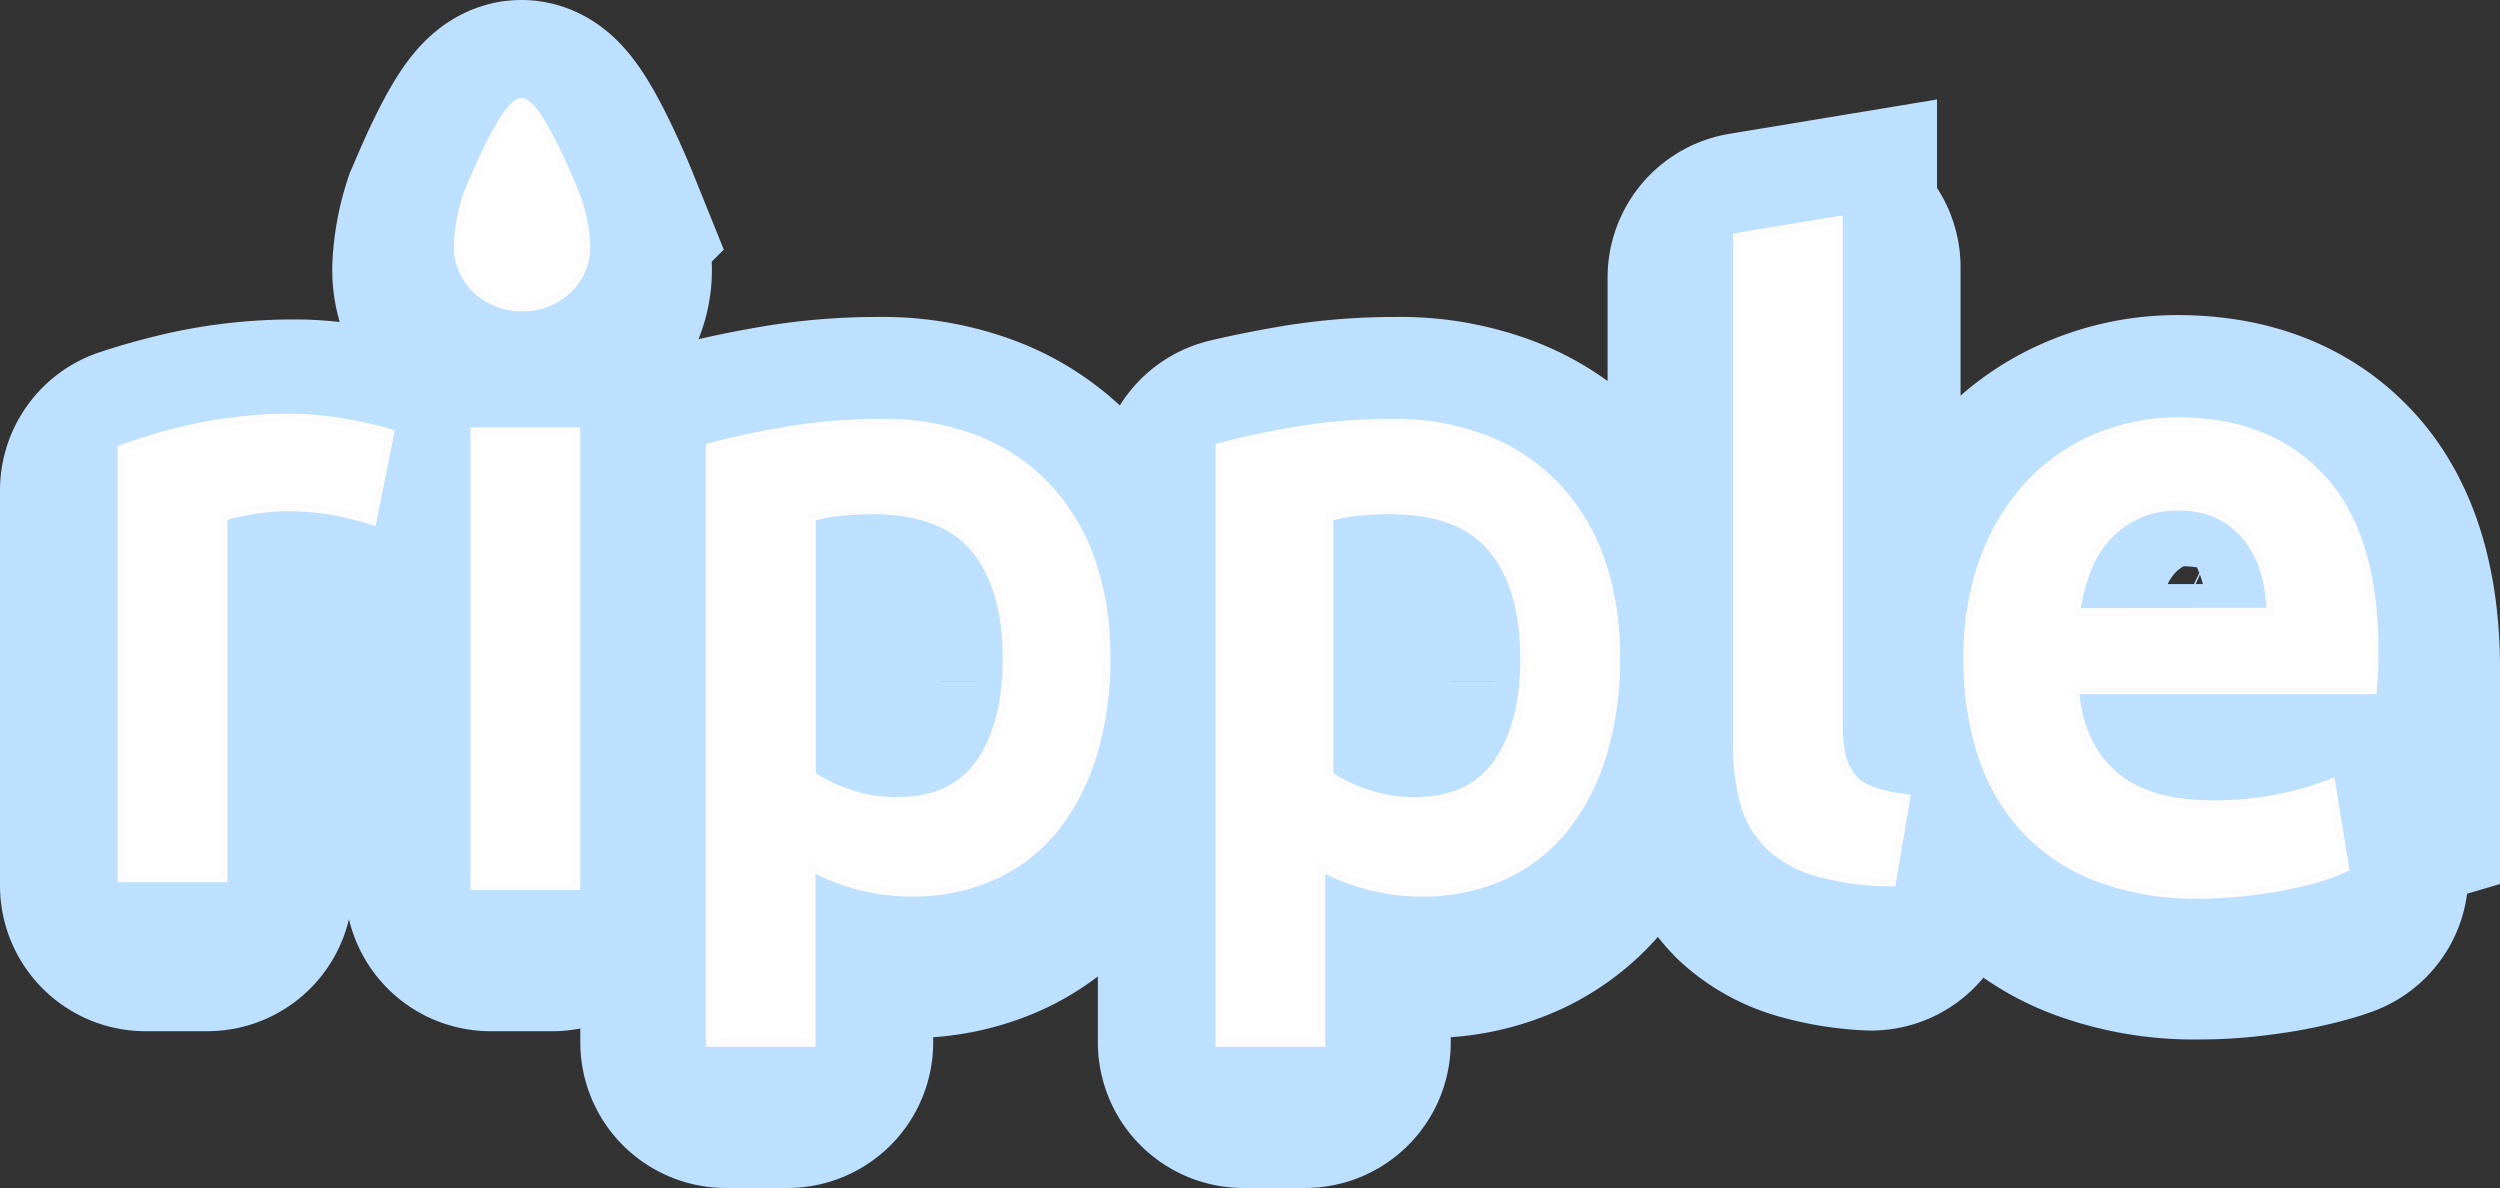 <svg xmlns="http://www.w3.org/2000/svg" viewBox="0 0 318.8 151.5"><rect x="0" y="0" width="318.8" height="151.5" fill="#333333" stroke="none"/><defs><style>.cls-1{fill:none;stroke:#bde0fe;stroke-width:32px;}.cls-1,.cls-2{stroke-miterlimit:10;}.cls-2{fill:#fff;stroke:#fcfcfc;}</style></defs><g id="Layer_2" data-name="Layer 2"><g id="Layer_2-2" data-name="Layer 2"><path class="cls-1" d="M48.56,67.24a2.57,2.57,0,0,1-3.14,2l-1.86-.43A32.33,32.33,0,0,0,37,68.2a26,26,0,0,0-4.57.44L31,68.9a2.56,2.56,0,0,0-2,2.52v41.51a2.57,2.57,0,0,1-2.57,2.57H18.57A2.57,2.57,0,0,1,16,112.93V62.54a2.56,2.56,0,0,1,1.75-2.44A78.17,78.17,0,0,1,25.4,58a57.5,57.5,0,0,1,12.52-1.26c.86,0,1.86.05,3,.16s2.29.26,3.43.45,2.26.4,3.33.65l.21,0a2.57,2.57,0,0,1,1.9,3ZM74.77,34A7.59,7.59,0,0,1,72.35,40a8.2,8.2,0,0,1-5.72,2.2A8.37,8.37,0,0,1,60.8,40,7.62,7.62,0,0,1,58.38,34a24.26,24.26,0,0,1,1.09-5.95l.06-.18C60,26.84,64.34,16,66.5,16s7,12,7,12A22,22,0,0,1,74.77,34ZM70.43,115.5H62.57A2.57,2.57,0,0,1,60,112.93V60.07a2.57,2.57,0,0,1,2.57-2.57h7.86A2.57,2.57,0,0,1,73,60.07v52.86A2.57,2.57,0,0,1,70.43,115.5ZM140.6,86.44a41.65,41.65,0,0,1-1.66,12.1,28.55,28.55,0,0,1-4.78,9.46,21.41,21.41,0,0,1-7.79,6.16,24.54,24.54,0,0,1-10.58,2.2,25.59,25.59,0,0,1-7.31-1c-.73-.22-1.42-.44-2.07-.68a2.57,2.57,0,0,0-3.41,2.44v15.8a2.57,2.57,0,0,1-2.57,2.57H92.57A2.57,2.57,0,0,1,90,132.93V61.48A2.58,2.58,0,0,1,92,59q3.38-.81,7.83-1.58a72.71,72.71,0,0,1,12.25-1A32.14,32.14,0,0,1,124,58.5a24.67,24.67,0,0,1,9,6,26.52,26.52,0,0,1,5.7,9.46A37,37,0,0,1,140.6,86.44Zm-11.74.47q0-8.91-4-13.86t-12.93-5c-1.25,0-2.55.06-3.9.17-.62,0-1.23.12-1.84.23A2.59,2.59,0,0,0,104,71v29.38a2.52,2.52,0,0,0,1.3,2.24,25.62,25.62,0,0,0,3.38,1.47,18.15,18.15,0,0,0,6.21,1q7.26,0,10.62-5T128.86,86.91Zm77.74-.47a41.65,41.65,0,0,1-1.66,12.1,28.55,28.55,0,0,1-4.78,9.46,21.41,21.41,0,0,1-7.79,6.16,24.54,24.54,0,0,1-10.58,2.2,25.59,25.59,0,0,1-7.31-1c-.73-.22-1.42-.44-2.07-.68a2.57,2.57,0,0,0-3.41,2.44v15.8a2.57,2.57,0,0,1-2.57,2.57h-7.86a2.57,2.57,0,0,1-2.57-2.57V61.48A2.58,2.58,0,0,1,158,59q3.38-.81,7.83-1.58a72.71,72.71,0,0,1,12.25-1A32.14,32.14,0,0,1,190,58.5a24.67,24.67,0,0,1,9,6,26.52,26.52,0,0,1,5.7,9.46A37,37,0,0,1,206.6,86.44Zm-12.74.47q0-8.91-4-13.86t-12.93-5c-1.25,0-2.55.06-3.9.17-.62,0-1.23.12-1.84.23A2.59,2.59,0,0,0,169,71v29.38a2.52,2.52,0,0,0,1.3,2.24,25.62,25.62,0,0,0,3.38,1.47,18.15,18.15,0,0,0,6.21,1q7.26,0,10.62-5T193.86,86.91Zm47.29,26.36a2.58,2.58,0,0,1-2.69,2.14,32,32,0,0,1-7.31-1.2,14.85,14.85,0,0,1-6.07-3.39,12,12,0,0,1-3.17-5.47,27.89,27.89,0,0,1-.91-7.47V35.38a2.57,2.57,0,0,1,2.15-2.53l7.86-1.3a2.57,2.57,0,0,1,3,2.54V95.41a17.22,17.22,0,0,0,.38,4,6.24,6.24,0,0,0,1.34,2.74,6,6,0,0,0,2.63,1.72,15.39,15.39,0,0,0,1.81.51,2.57,2.57,0,0,1,2,2.94Zm9.73-26.62a36,36,0,0,1,2.26-13.31,28,28,0,0,1,6-9.51,24.57,24.57,0,0,1,8.58-5.72,26.47,26.47,0,0,1,9.9-1.93q11.88,0,18.54,7.37t6.65,22c0,.73,0,1.56-.05,2.48v0a2.55,2.55,0,0,1-2.55,2.45H267.63a2.57,2.57,0,0,0-2.53,3.11,14.14,14.14,0,0,0,4.42,7.62q4.35,3.8,12.6,3.79a41.24,41.24,0,0,0,8.86-.88c1.32-.29,2.5-.59,3.55-.9a2.57,2.57,0,0,1,3.26,2.06l.94,5.84a2.56,2.56,0,0,1-1.68,2.84l-1,.34c-1.29.4-2.75.76-4.4,1.1s-3.43.6-5.34.82a50.87,50.87,0,0,1-5.83.33,35.35,35.35,0,0,1-13.2-2.25A24.64,24.64,0,0,1,258,108a25.52,25.52,0,0,1-5.39-9.46A38.63,38.63,0,0,1,250.88,86.65ZM286.7,80.5a2.58,2.58,0,0,0,2.56-3,16.69,16.69,0,0,0-.54-2.27A12.45,12.45,0,0,0,286.47,71a10.67,10.67,0,0,0-3.64-2.87,11.61,11.61,0,0,0-5.11-1,11.92,11.92,0,0,0-5.39,1.16,12.17,12.17,0,0,0-3.9,3A13.85,13.85,0,0,0,266,75.55c-.2.56-.39,1.13-.55,1.69a2.59,2.59,0,0,0,2.5,3.26Z"/><circle class="cls-1" cx="281" cy="76.5" r="11"/><path class="cls-2" d="M47.52,66.46a41.52,41.52,0,0,0-4.46-1.16,32.33,32.33,0,0,0-6.61-.6,26,26,0,0,0-4.57.44,26.07,26.07,0,0,0-3.38.77V112h-13V57.22a71.76,71.76,0,0,1,9.4-2.7,57.5,57.5,0,0,1,12.52-1.26c.86,0,1.86.05,3,.16s2.29.26,3.43.45,2.26.4,3.33.65,1.94.5,2.58.72ZM74.77,31A7.59,7.59,0,0,1,72.35,37a8.2,8.2,0,0,1-5.72,2.2A8.37,8.37,0,0,1,60.8,37,7.62,7.62,0,0,1,58.38,31a24.51,24.51,0,0,1,1.12-6s4.73-12,7-12,7,12,7,12A22,22,0,0,1,74.77,31ZM73.5,113h-13V55h13Zm67.6-29.06A41.65,41.65,0,0,1,139.44,96a28.55,28.55,0,0,1-4.78,9.46,21.41,21.41,0,0,1-7.79,6.16,24.54,24.54,0,0,1-10.58,2.2,25.59,25.59,0,0,1-7.31-1,26.7,26.7,0,0,1-5.48-2.2V133h-13V57q4-1.1,9.78-2.09a72.71,72.71,0,0,1,12.25-1A32.14,32.14,0,0,1,124.45,56a24.67,24.67,0,0,1,9,6,26.52,26.52,0,0,1,5.7,9.46A37,37,0,0,1,141.1,83.94Zm-12.74,0q0-8.91-4-13.86t-12.93-5c-1.25,0-2.55.06-3.9.17a22,22,0,0,0-4,.71V98.87a20.44,20.44,0,0,0,4.68,2.26,18.15,18.15,0,0,0,6.21,1q7.26,0,10.62-5T128.36,83.91Zm77.74,0A41.65,41.65,0,0,1,204.44,96a28.55,28.55,0,0,1-4.78,9.46,21.41,21.41,0,0,1-7.79,6.16,24.54,24.54,0,0,1-10.58,2.2,25.59,25.59,0,0,1-7.31-1,26.7,26.7,0,0,1-5.48-2.2V133h-13V57q4-1.1,9.78-2.09a72.71,72.71,0,0,1,12.25-1A32.14,32.14,0,0,1,189.45,56a24.67,24.67,0,0,1,9,6,26.52,26.52,0,0,1,5.7,9.46A37,37,0,0,1,206.1,83.94Zm-11.74,0q0-8.91-4-13.86t-12.93-5c-1.25,0-2.55.06-3.9.17a22,22,0,0,0-4,.71V98.87a20.44,20.44,0,0,0,4.68,2.26,18.15,18.15,0,0,0,6.21,1q7.26,0,10.62-5T194.36,83.91Zm46.91,28.59a35.92,35.92,0,0,1-9.62-1.29,14.85,14.85,0,0,1-6.07-3.39,12,12,0,0,1-3.17-5.48,27.76,27.76,0,0,1-.91-7.46V30.2l13-2.15V92.4a17.26,17.26,0,0,0,.38,4,6.24,6.24,0,0,0,1.34,2.74,6,6,0,0,0,2.63,1.72,20.63,20.63,0,0,0,4.24.91Zm9.61-28.35a36,36,0,0,1,2.26-13.31,28,28,0,0,1,6-9.51,24.57,24.57,0,0,1,8.58-5.72,26.47,26.47,0,0,1,9.9-1.93q11.88,0,18.54,7.37t6.65,22c0,.73,0,1.56-.05,2.48s-.1,1.74-.17,2.47H264.63q.56,6.93,4.89,10.73t12.6,3.79a41.24,41.24,0,0,0,8.86-.88,36.87,36.87,0,0,0,6.32-1.87l1.76,10.89a21.53,21.53,0,0,1-3,1.16c-1.29.4-2.75.76-4.4,1.1s-3.43.6-5.34.82a50.87,50.87,0,0,1-5.83.33,35.35,35.35,0,0,1-13.2-2.25,24.64,24.64,0,0,1-9.24-6.28,25.52,25.52,0,0,1-5.39-9.46A38.63,38.63,0,0,1,250.88,84.15ZM289.49,78a17.58,17.58,0,0,0-.77-5.22,12.45,12.45,0,0,0-2.25-4.29,10.67,10.67,0,0,0-3.64-2.87,11.61,11.61,0,0,0-5.11-1,11.92,11.92,0,0,0-5.39,1.16,12.17,12.17,0,0,0-3.9,3A13.85,13.85,0,0,0,266,73.05a22.94,22.94,0,0,0-1.21,5Z"/></g></g></svg>